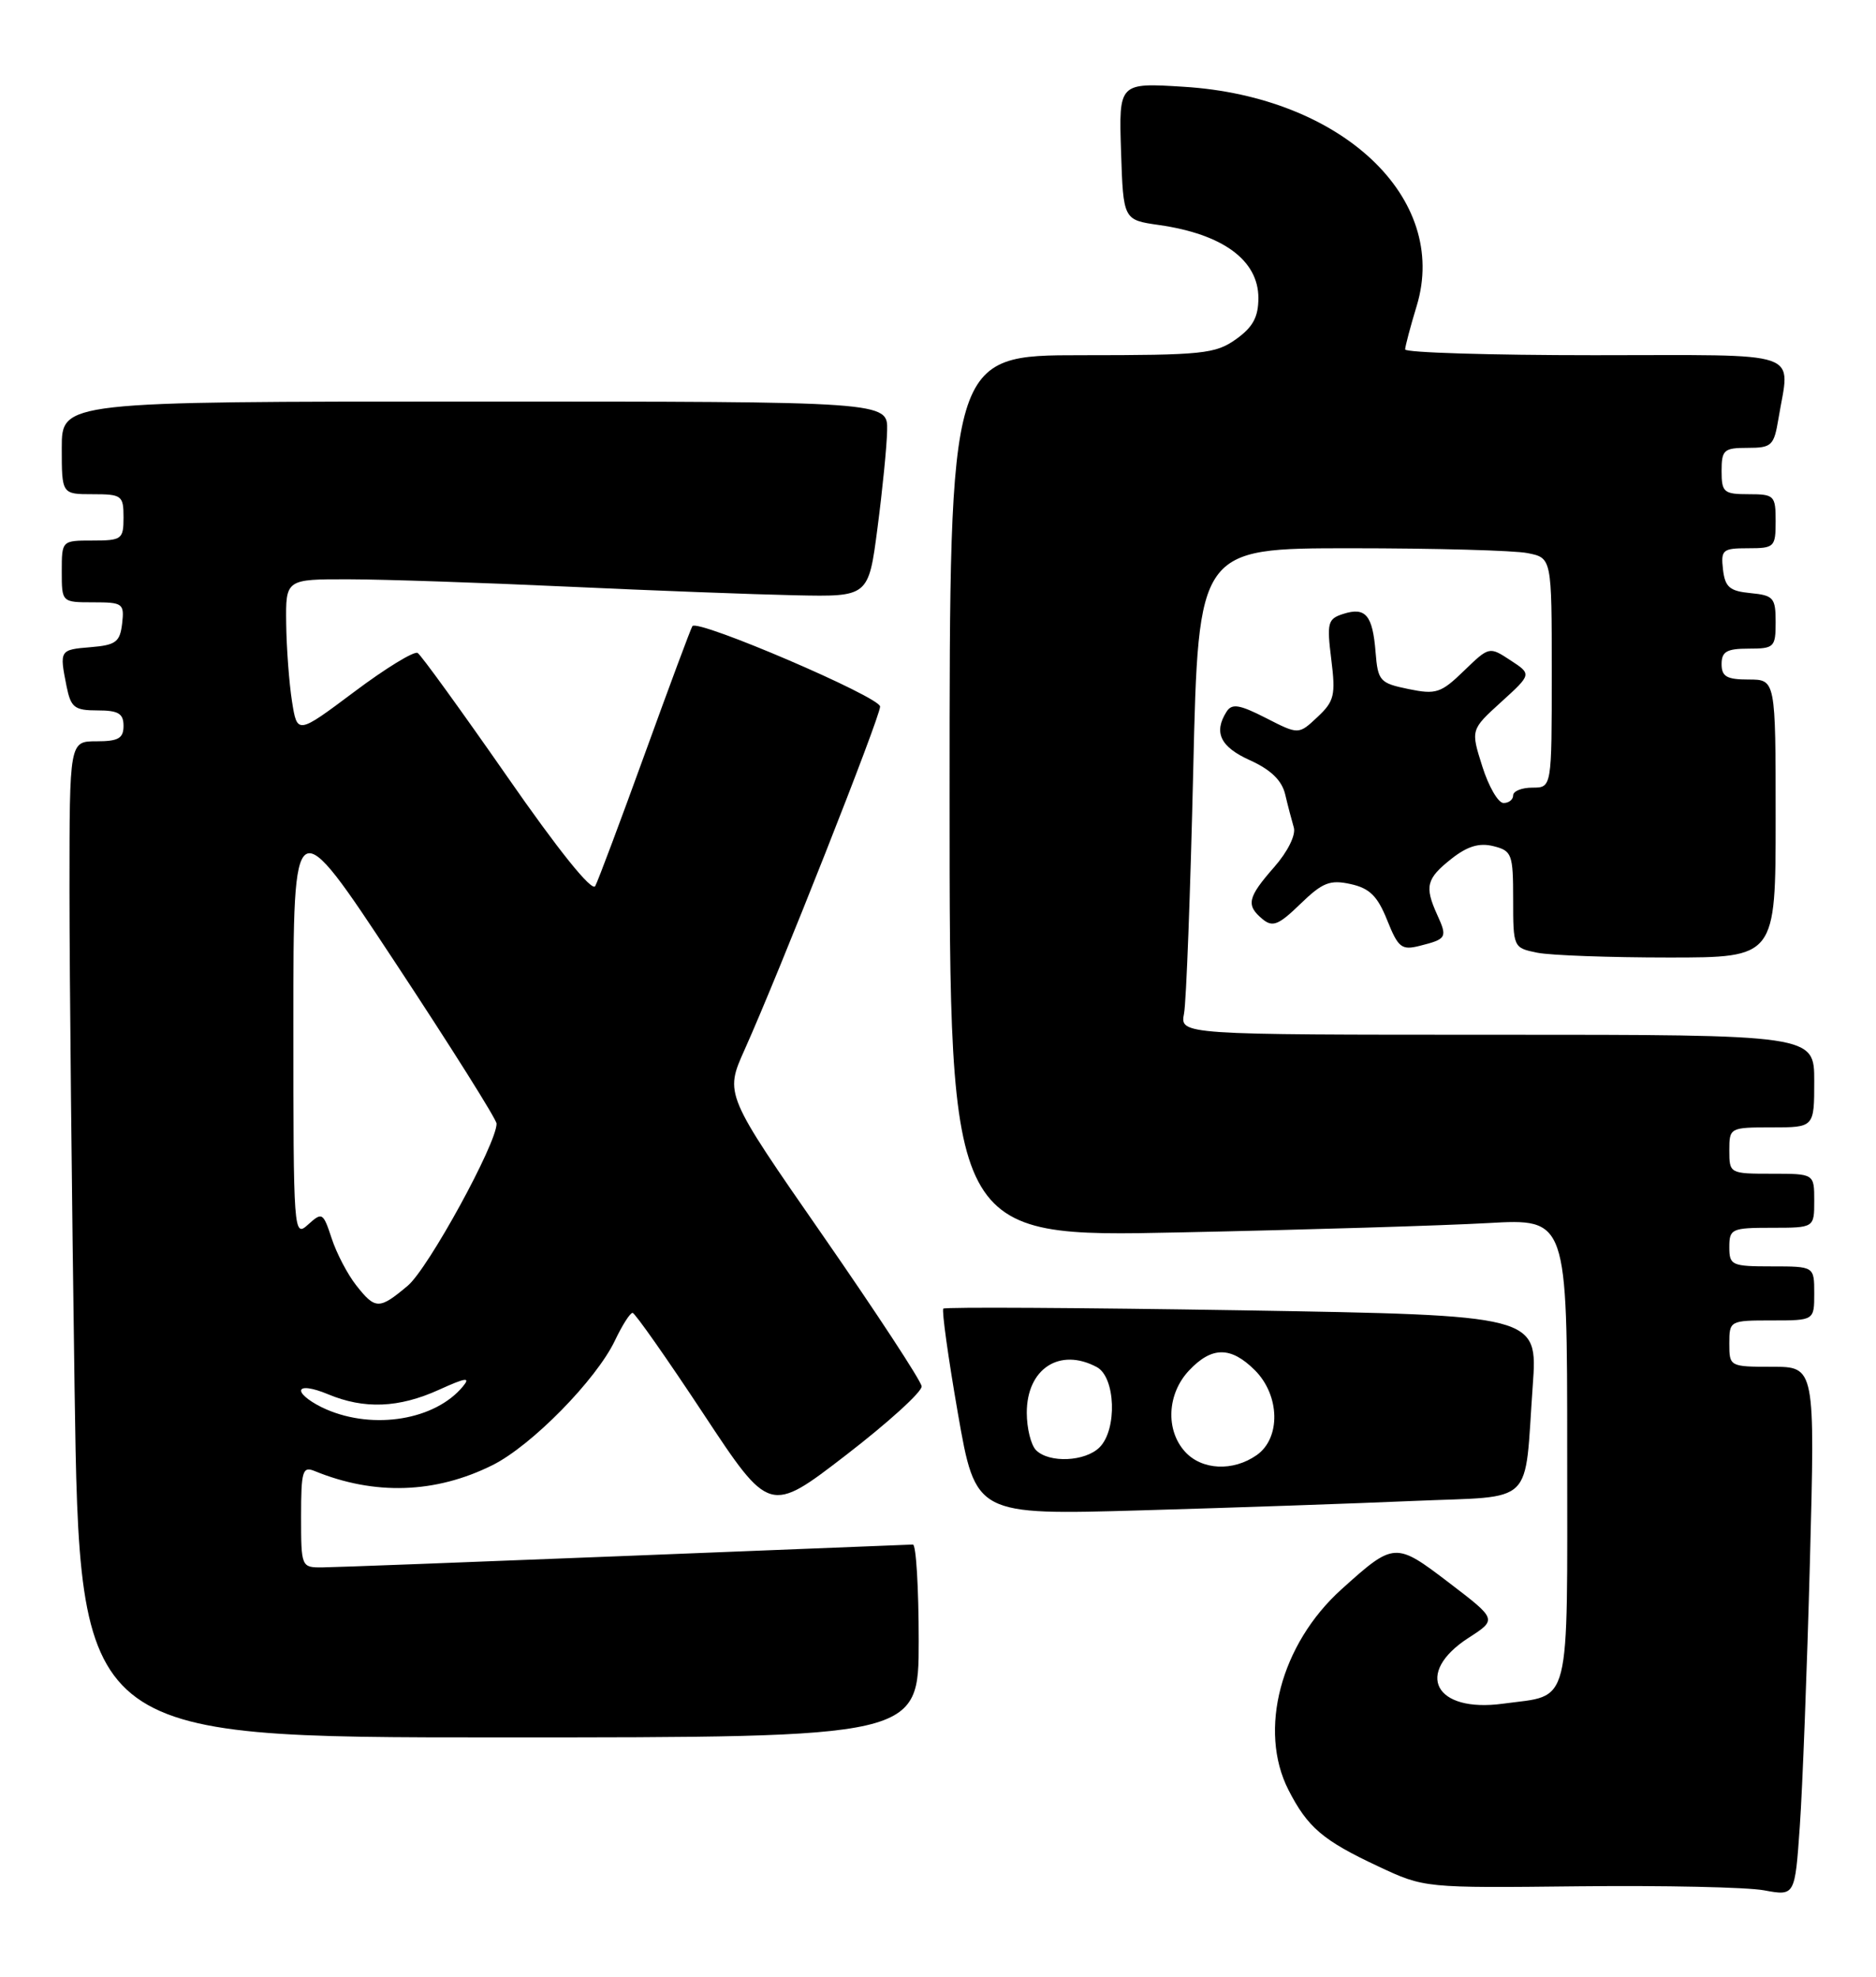 <?xml version="1.0" encoding="UTF-8" standalone="no"?>
<!DOCTYPE svg PUBLIC "-//W3C//DTD SVG 1.1//EN" "http://www.w3.org/Graphics/SVG/1.1/DTD/svg11.dtd" >
<svg xmlns="http://www.w3.org/2000/svg" xmlns:xlink="http://www.w3.org/1999/xlink" version="1.1" viewBox="0 0 243 256">
 <g >
 <path fill="currentColor"
d=" M 234.44 202.25 C 235.11 177.00 235.11 177.00 229.55 177.00 C 224.05 177.00 224.00 176.97 224.00 174.00 C 224.00 171.03 224.06 171.00 229.50 171.00 C 235.00 171.00 235.00 171.00 235.00 167.50 C 235.00 164.00 235.00 164.00 229.50 164.00 C 224.30 164.00 224.00 163.86 224.00 161.50 C 224.00 159.14 224.30 159.00 229.50 159.00 C 235.00 159.00 235.00 159.00 235.00 155.50 C 235.00 152.00 235.00 152.00 229.50 152.00 C 224.06 152.00 224.00 151.97 224.00 149.00 C 224.00 146.03 224.06 146.00 229.50 146.00 C 235.00 146.00 235.00 146.00 235.00 140.00 C 235.00 134.00 235.00 134.00 193.92 134.00 C 152.84 134.00 152.84 134.00 153.37 131.25 C 153.66 129.74 154.19 115.56 154.56 99.75 C 155.23 71.00 155.23 71.00 174.99 71.00 C 185.86 71.00 196.16 71.28 197.87 71.63 C 201.00 72.25 201.00 72.25 201.00 87.13 C 201.00 102.00 201.00 102.00 198.50 102.00 C 197.12 102.00 196.00 102.45 196.00 103.00 C 196.00 103.55 195.44 104.00 194.75 103.99 C 194.06 103.99 192.82 101.85 192.00 99.24 C 190.50 94.50 190.50 94.50 194.45 90.91 C 198.41 87.31 198.41 87.31 195.65 85.51 C 192.91 83.71 192.89 83.72 189.63 86.87 C 186.65 89.76 186.01 89.97 182.43 89.23 C 178.73 88.47 178.48 88.19 178.18 84.46 C 177.80 79.66 176.89 78.58 174.00 79.50 C 171.98 80.14 171.85 80.64 172.44 85.38 C 173.02 90.03 172.84 90.81 170.65 92.86 C 168.21 95.15 168.21 95.15 163.97 92.98 C 160.54 91.23 159.57 91.08 158.88 92.16 C 157.17 94.86 158.07 96.73 161.92 98.46 C 164.61 99.68 166.04 101.06 166.47 102.87 C 166.81 104.31 167.32 106.25 167.59 107.17 C 167.87 108.13 166.80 110.30 165.04 112.30 C 161.59 116.23 161.37 117.23 163.54 119.03 C 164.84 120.11 165.62 119.80 168.44 117.06 C 171.31 114.28 172.27 113.90 174.95 114.49 C 177.41 115.03 178.43 116.04 179.68 119.16 C 181.11 122.73 181.55 123.08 183.89 122.49 C 187.39 121.61 187.51 121.41 186.16 118.46 C 184.50 114.80 184.76 113.78 188.00 111.22 C 190.08 109.58 191.61 109.12 193.45 109.58 C 195.84 110.18 196.00 110.60 196.00 116.48 C 196.00 122.70 196.02 122.75 199.13 123.38 C 200.84 123.72 208.49 124.00 216.13 124.00 C 230.00 124.00 230.00 124.00 230.00 106.00 C 230.00 88.00 230.00 88.00 226.50 88.00 C 223.67 88.00 223.00 87.62 223.00 86.00 C 223.00 84.38 223.67 84.00 226.50 84.00 C 229.82 84.00 230.00 83.82 230.00 80.56 C 230.00 77.42 229.73 77.10 226.75 76.81 C 224.04 76.55 223.45 76.04 223.18 73.75 C 222.89 71.20 223.13 71.00 226.43 71.00 C 229.84 71.00 230.00 70.85 230.00 67.50 C 230.00 64.17 229.83 64.00 226.50 64.00 C 223.28 64.00 223.00 63.76 223.00 61.00 C 223.00 58.26 223.29 58.00 226.37 58.00 C 229.49 58.00 229.78 57.72 230.36 54.25 C 231.85 45.20 234.16 46.00 206.50 46.00 C 193.03 46.00 182.00 45.66 182.01 45.25 C 182.02 44.84 182.69 42.29 183.51 39.60 C 187.74 25.64 173.79 12.51 153.36 11.24 C 144.92 10.71 144.92 10.71 145.21 19.60 C 145.50 28.48 145.50 28.48 150.13 29.14 C 158.39 30.32 163.00 33.70 163.00 38.59 C 163.00 41.06 162.29 42.37 160.10 43.93 C 157.43 45.83 155.78 46.00 140.10 46.00 C 123.00 46.00 123.00 46.00 123.00 103.11 C 123.00 160.23 123.00 160.23 152.75 159.60 C 169.11 159.26 187.11 158.71 192.75 158.39 C 203.00 157.81 203.00 157.81 203.00 187.87 C 203.00 221.85 203.62 219.41 194.69 220.63 C 185.84 221.84 183.13 216.69 190.21 212.11 C 193.92 209.72 193.92 209.72 187.71 204.98 C 180.74 199.66 180.59 199.67 173.75 205.83 C 165.89 212.92 162.95 224.05 166.89 231.79 C 169.38 236.66 171.35 238.34 178.53 241.70 C 184.50 244.50 184.50 244.50 204.50 244.28 C 215.50 244.16 226.30 244.39 228.50 244.80 C 232.50 245.54 232.50 245.54 233.13 236.52 C 233.48 231.56 234.07 216.14 234.44 202.25 Z  M 119.00 212.50 C 119.00 205.62 118.66 200.01 118.25 200.02 C 117.84 200.03 101.08 200.70 81.00 201.50 C 60.92 202.30 43.26 202.97 41.75 202.98 C 39.03 203.00 39.00 202.94 39.00 196.39 C 39.00 190.49 39.19 189.86 40.75 190.50 C 48.52 193.68 56.40 193.42 63.79 189.74 C 68.84 187.23 77.23 178.69 79.66 173.59 C 80.60 171.61 81.62 170.01 81.94 170.02 C 82.25 170.04 86.37 175.90 91.09 183.05 C 99.68 196.06 99.68 196.06 109.59 188.43 C 115.04 184.23 119.45 180.23 119.38 179.53 C 119.32 178.84 113.55 170.04 106.57 159.98 C 93.87 141.69 93.87 141.69 96.44 135.96 C 100.94 125.93 114.00 92.87 114.00 91.50 C 114.00 90.26 90.40 80.15 89.69 81.08 C 89.51 81.31 86.76 88.70 83.57 97.50 C 80.38 106.30 77.47 114.06 77.10 114.75 C 76.68 115.53 72.32 110.11 65.67 100.53 C 59.75 92.03 54.55 84.84 54.10 84.56 C 53.65 84.28 49.95 86.54 45.89 89.59 C 38.50 95.12 38.50 95.12 37.82 90.81 C 37.45 88.44 37.11 83.91 37.07 80.75 C 37.00 75.00 37.00 75.00 45.25 75.02 C 49.79 75.03 62.50 75.46 73.50 75.97 C 84.50 76.48 97.78 76.98 103.00 77.09 C 112.50 77.29 112.50 77.29 113.66 68.39 C 114.30 63.50 114.87 57.81 114.91 55.75 C 115.00 52.00 115.00 52.00 61.50 52.00 C 8.00 52.00 8.00 52.00 8.00 58.00 C 8.00 64.00 8.00 64.00 12.00 64.00 C 15.78 64.00 16.00 64.17 16.00 67.00 C 16.00 69.83 15.78 70.00 12.00 70.00 C 8.00 70.00 8.00 70.00 8.00 74.00 C 8.00 78.00 8.00 78.00 12.07 78.00 C 15.91 78.00 16.12 78.15 15.82 80.75 C 15.54 83.14 15.01 83.54 11.75 83.81 C 7.71 84.14 7.69 84.19 8.62 88.87 C 9.18 91.63 9.64 92.00 12.63 92.00 C 15.33 92.00 16.00 92.40 16.00 94.00 C 16.00 95.62 15.33 96.00 12.50 96.00 C 9.00 96.00 9.00 96.00 9.00 115.34 C 9.00 125.97 9.30 155.00 9.66 179.84 C 10.33 225.00 10.33 225.00 64.66 225.00 C 119.00 225.00 119.00 225.00 119.00 212.50 Z  M 183.19 194.37 C 199.04 193.69 197.41 195.27 198.54 179.41 C 199.19 170.33 199.19 170.33 160.90 169.69 C 139.84 169.35 122.42 169.25 122.19 169.47 C 121.97 169.70 122.82 175.81 124.08 183.05 C 126.38 196.21 126.38 196.21 147.94 195.59 C 159.80 195.25 175.66 194.70 183.19 194.37 Z  M 42.25 182.51 C 40.46 181.73 39.00 180.65 39.00 180.10 C 39.00 179.52 40.46 179.71 42.47 180.55 C 47.18 182.52 51.66 182.34 56.88 179.97 C 60.36 178.39 60.99 178.31 59.95 179.56 C 56.37 183.88 48.44 185.20 42.25 182.51 Z  M 46.13 166.44 C 45.02 165.03 43.59 162.30 42.96 160.37 C 41.85 157.01 41.73 156.94 39.90 158.59 C 38.04 160.28 38.00 159.76 38.00 132.48 C 38.00 104.65 38.00 104.65 51.15 124.58 C 58.38 135.53 64.31 144.95 64.32 145.51 C 64.36 148.04 55.48 164.26 52.82 166.50 C 49.12 169.61 48.62 169.61 46.13 166.44 Z  M 153.49 187.99 C 150.95 185.18 151.18 180.50 154.01 177.49 C 156.96 174.35 159.43 174.34 162.55 177.45 C 165.80 180.71 165.92 186.24 162.78 188.44 C 159.71 190.59 155.66 190.39 153.49 187.99 Z  M 134.20 187.80 C 133.54 187.14 133.00 184.96 133.00 182.95 C 133.00 177.25 137.26 174.47 142.07 177.04 C 144.50 178.34 144.74 185.12 142.43 187.43 C 140.57 189.29 135.90 189.50 134.20 187.80 Z "/>
</g>
</svg>
